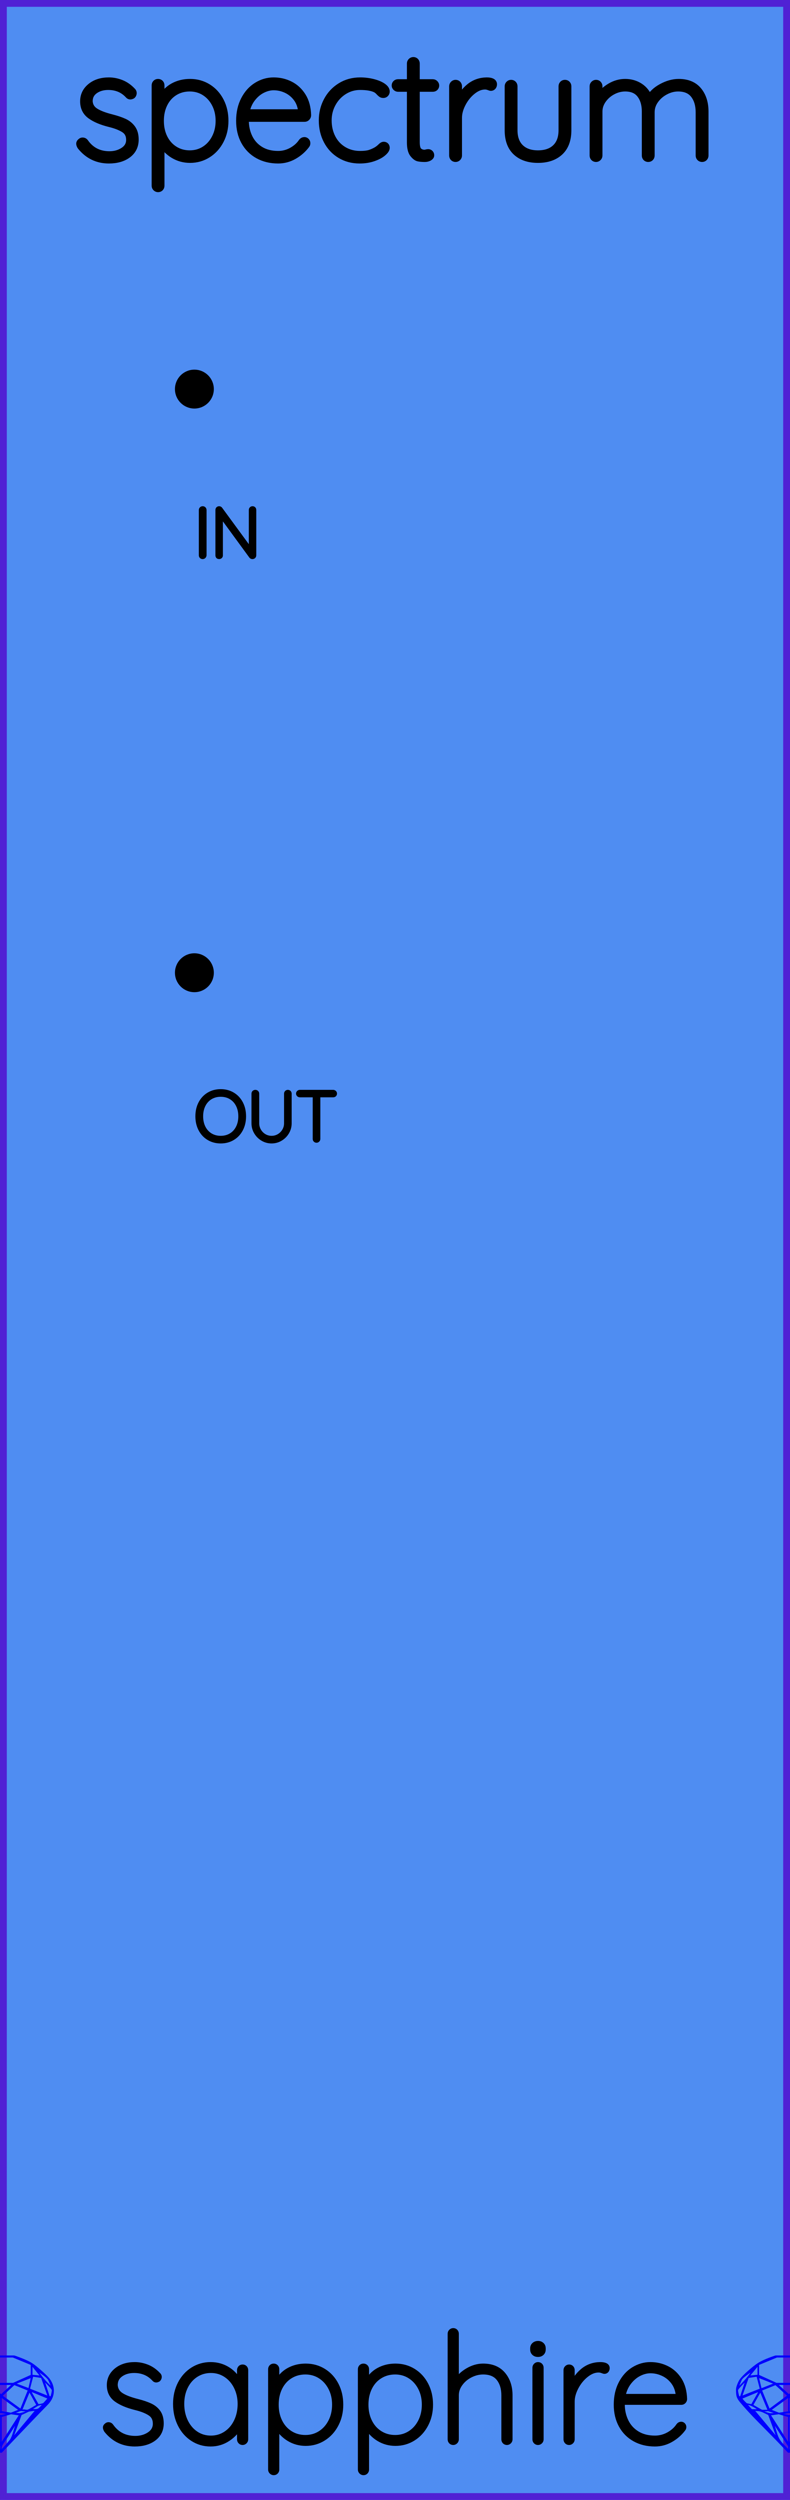 <?xml version="1.0" encoding="utf-8"?>
<svg xmlns="http://www.w3.org/2000/svg" width="40.64mm" height="128.50mm" viewBox="0 0 40.64 128.50">
    <g id="PanelLayer">
        <rect id="border_rect" width="40.64" height="128.5" x="0" y="0" style="display:inline;fill:#4f8df2;fill-opacity:1;fill-rule:nonzero;stroke:#5021d4;stroke-width:0.7;stroke-linecap:round;stroke-linejoin:round;stroke-dasharray:none;stroke-opacity:1;image-rendering:auto" />
        <g id="sapphire_insignia">
            <path id="brand_name" d="M5.426 124.775Q5.426 124.721 5.489 124.674Q5.527 124.636 5.582 124.636Q5.659 124.636 5.706 124.698Q6.156 125.342 6.963 125.342Q7.374 125.342 7.685 125.136Q7.995 124.93 7.995 124.581Q7.995 124.224 7.724 124.046Q7.452 123.867 6.979 123.751Q6.35 123.596 5.989 123.336Q5.628 123.076 5.628 122.602Q5.628 122.144 5.993 121.845Q6.358 121.547 6.932 121.547Q7.25 121.547 7.565 121.671Q7.879 121.795 8.135 122.067Q8.189 122.113 8.189 122.175Q8.189 122.245 8.135 122.299Q8.073 122.331 8.034 122.331Q7.98 122.331 7.941 122.284Q7.537 121.842 6.901 121.842Q6.49 121.842 6.206 122.043Q5.923 122.245 5.923 122.602Q5.946 122.936 6.23 123.118Q6.513 123.301 7.064 123.44Q7.46 123.541 7.72 123.662Q7.98 123.782 8.135 123.999Q8.29 124.216 8.29 124.566Q8.29 125.055 7.914 125.338Q7.537 125.621 6.932 125.621Q6.047 125.621 5.481 124.923Q5.426 124.837 5.426 124.775ZM12.636 121.826V125.388Q12.636 125.45 12.59 125.497Q12.543 125.544 12.481 125.544Q12.411 125.544 12.369 125.497Q12.326 125.45 12.326 125.388V124.69Q12.132 125.086 11.729 125.353Q11.325 125.621 10.836 125.621Q10.324 125.621 9.912 125.353Q9.501 125.086 9.268 124.616Q9.035 124.147 9.035 123.565Q9.035 122.99 9.272 122.528Q9.509 122.067 9.92 121.807Q10.332 121.547 10.836 121.547Q11.34 121.547 11.744 121.811Q12.148 122.074 12.326 122.517V121.826Q12.326 121.764 12.369 121.717Q12.411 121.671 12.481 121.671Q12.551 121.671 12.594 121.717Q12.636 121.764 12.636 121.826ZM12.357 123.565Q12.357 123.091 12.163 122.695Q11.969 122.299 11.624 122.071Q11.278 121.842 10.851 121.842Q10.425 121.842 10.079 122.063Q9.734 122.284 9.54 122.676Q9.346 123.068 9.346 123.565Q9.346 124.061 9.54 124.465Q9.734 124.868 10.075 125.097Q10.417 125.326 10.851 125.326Q11.278 125.326 11.624 125.097Q11.969 124.868 12.163 124.465Q12.357 124.061 12.357 123.565ZM17.526 123.603Q17.526 124.162 17.289 124.616Q17.053 125.07 16.641 125.33Q16.23 125.59 15.725 125.59Q15.26 125.59 14.872 125.357Q14.484 125.125 14.235 124.698V126.941Q14.235 127.003 14.193 127.049Q14.15 127.096 14.08 127.096Q14.018 127.096 13.971 127.049Q13.925 127.003 13.925 126.941V121.779Q13.925 121.717 13.967 121.671Q14.01 121.624 14.08 121.624Q14.15 121.624 14.193 121.671Q14.235 121.717 14.235 121.779V122.493Q14.468 122.051 14.856 121.838Q15.244 121.624 15.725 121.624Q16.238 121.624 16.649 121.88Q17.06 122.136 17.293 122.587Q17.526 123.037 17.526 123.603ZM17.216 123.603Q17.216 123.122 17.018 122.738Q16.82 122.354 16.478 122.136Q16.137 121.919 15.71 121.919Q15.275 121.919 14.93 122.133Q14.585 122.346 14.394 122.73Q14.204 123.114 14.204 123.603Q14.204 124.092 14.394 124.476Q14.585 124.861 14.93 125.078Q15.275 125.295 15.71 125.295Q16.137 125.295 16.478 125.078Q16.82 124.861 17.018 124.473Q17.216 124.085 17.216 123.603ZM22.144 123.603Q22.144 124.162 21.907 124.616Q21.67 125.07 21.259 125.33Q20.848 125.59 20.343 125.59Q19.878 125.59 19.49 125.357Q19.102 125.125 18.853 124.698V126.941Q18.853 127.003 18.811 127.049Q18.768 127.096 18.698 127.096Q18.636 127.096 18.589 127.049Q18.543 127.003 18.543 126.941V121.779Q18.543 121.717 18.585 121.671Q18.628 121.624 18.698 121.624Q18.768 121.624 18.811 121.671Q18.853 121.717 18.853 121.779V122.493Q19.086 122.051 19.474 121.838Q19.862 121.624 20.343 121.624Q20.855 121.624 21.267 121.88Q21.678 122.136 21.911 122.587Q22.144 123.037 22.144 123.603ZM21.833 123.603Q21.833 123.122 21.636 122.738Q21.438 122.354 21.096 122.136Q20.755 121.919 20.328 121.919Q19.893 121.919 19.548 122.133Q19.202 122.346 19.012 122.73Q18.822 123.114 18.822 123.603Q18.822 124.092 19.012 124.476Q19.202 124.861 19.548 125.078Q19.893 125.295 20.328 125.295Q20.755 125.295 21.096 125.078Q21.438 124.861 21.636 124.473Q21.833 124.085 21.833 123.603ZM26.234 123.122V125.388Q26.234 125.45 26.187 125.497Q26.141 125.544 26.079 125.544Q26.009 125.544 25.966 125.497Q25.924 125.45 25.924 125.388V123.122Q25.924 122.587 25.66 122.253Q25.396 121.919 24.852 121.919Q24.519 121.919 24.197 122.082Q23.875 122.245 23.673 122.525Q23.471 122.804 23.471 123.122V125.388Q23.471 125.45 23.424 125.497Q23.378 125.544 23.316 125.544Q23.246 125.544 23.203 125.497Q23.161 125.45 23.161 125.388V119.956Q23.161 119.894 23.207 119.847Q23.254 119.8 23.316 119.8Q23.386 119.8 23.428 119.847Q23.471 119.894 23.471 119.956V122.408Q23.688 122.067 24.073 121.845Q24.457 121.624 24.852 121.624Q25.52 121.624 25.877 122.047Q26.234 122.47 26.234 123.122ZM27.677 125.544Q27.608 125.544 27.565 125.497Q27.522 125.45 27.522 125.388V121.702Q27.522 121.64 27.569 121.593Q27.615 121.547 27.677 121.547Q27.747 121.547 27.79 121.593Q27.833 121.64 27.833 121.702V125.388Q27.833 125.45 27.786 125.497Q27.74 125.544 27.677 125.544ZM27.406 120.771V120.708Q27.406 120.6 27.483 120.53Q27.561 120.46 27.685 120.46Q27.794 120.46 27.868 120.53Q27.941 120.6 27.941 120.708V120.771Q27.941 120.879 27.868 120.949Q27.794 121.019 27.677 121.019Q27.553 121.019 27.48 120.949Q27.406 120.879 27.406 120.771ZM31.232 121.725Q31.232 121.795 31.193 121.842Q31.154 121.888 31.092 121.888Q31.069 121.888 30.98 121.853Q30.891 121.818 30.79 121.818Q30.471 121.818 30.153 122.071Q29.835 122.323 29.633 122.707Q29.431 123.091 29.431 123.448V125.388Q29.431 125.45 29.385 125.497Q29.338 125.544 29.276 125.544Q29.206 125.544 29.164 125.497Q29.121 125.45 29.121 125.388V121.826Q29.121 121.764 29.168 121.717Q29.214 121.671 29.276 121.671Q29.346 121.671 29.389 121.717Q29.431 121.764 29.431 121.826V122.649Q29.61 122.175 29.986 121.865Q30.363 121.554 30.875 121.547Q31.232 121.547 31.232 121.725ZM35.175 124.752Q35.175 124.806 35.144 124.845Q34.888 125.187 34.507 125.404Q34.127 125.621 33.692 125.621Q33.11 125.621 32.66 125.373Q32.21 125.125 31.958 124.667Q31.706 124.209 31.706 123.603Q31.706 122.982 31.95 122.513Q32.194 122.043 32.598 121.795Q33.002 121.547 33.46 121.547Q33.917 121.547 34.309 121.745Q34.701 121.942 34.95 122.338Q35.198 122.734 35.214 123.316Q35.214 123.378 35.167 123.429Q35.12 123.479 35.058 123.479H32.008V123.58Q32.008 124.061 32.202 124.461Q32.396 124.861 32.777 125.093Q33.157 125.326 33.692 125.326Q34.065 125.326 34.395 125.144Q34.725 124.962 34.911 124.682Q34.965 124.612 35.043 124.612Q35.097 124.612 35.136 124.655Q35.175 124.698 35.175 124.752ZM32.039 123.184H34.895V123.114Q34.857 122.719 34.643 122.435Q34.43 122.152 34.115 122.005Q33.801 121.857 33.46 121.857Q33.172 121.857 32.874 122.008Q32.575 122.16 32.346 122.459Q32.117 122.757 32.039 123.184Z" style="fill:#000000;stroke:#000000;stroke-width:0.265;stroke-linecap:square" />
            <g id="gemstones" style="stroke-width:0;fill:#0000ff;stroke:#2e2114;stroke-linecap:square;stroke-opacity:1">
                <path d="m 2.770,122.900 q 0,0.342 -0.243,0.631 -0.044,0.052 -0.204,0.215 -0.187,0.19 -0.785,0.813 l -1.444,1.513 q -0.019,0.003 -0.044,0.003 -0.028,0 -0.041,-0.003 -0.083,-0.083 -0.648,-0.675 -0.469,-0.474 -0.934,-0.948 -0.557,-0.568 -0.898,-0.981 -0.132,-0.16 -0.168,-0.298 -0.028,-0.102 -0.028,-0.342 0,-0.11 0.072,-0.289 0.066,-0.165 0.141,-0.265 0.119,-0.157 0.422,-0.424 0.284,-0.251 0.474,-0.375 0.273,-0.179 0.819,-0.367 0.096,-0.033 0.11,-0.033 h 1.361 q 0.011,0 0.105,0.033 0.568,0.201 0.824,0.367 0.165,0.105 0.474,0.378 0.322,0.284 0.422,0.422 0.215,0.295 0.215,0.626 z m -0.168,-0.273 q -0.033,-0.107 -0.135,-0.309 -0.072,-0.094 -0.209,-0.198 -0.119,-0.085 -0.234,-0.171 0.245,0.364 0.579,0.678 z m -0.573,-0.524 -0.358,-0.446 v 0.411 z m 0.637,0.758 q 0,-0.052 -0.342,-0.394 l 0.229,0.703 h 0.05 q 0.063,-0.218 0.063,-0.309 z m -0.232,0.273 -0.317,-0.904 -0.411,-0.063 -0.16,0.615 z m 0.003,0.154 -0.772,-0.32 h -0.03 l 0.345,0.606 q 0.08,-0.003 0.234,-0.047 0.025,-0.014 0.223,-0.24 z m -0.857,-1.05 -0.719,0.284 0.604,0.226 z m 0,-0.163 v -0.515 l -0.918,-0.38 h -1.224 l -0.918,0.38 v 0.515 l 0.898,0.408 h 1.254 z m 0.573,1.538 q -0.069,0.011 -0.198,0.052 -0.085,0.055 -0.259,0.163 0.019,0 0.063,0.003 0.041,0 0.063,0 0.119,0 0.19,-0.069 0.072,-0.072 0.141,-0.149 z m -0.289,0.003 -0.347,-0.631 -0.364,0.879 q 0.025,-0.017 0.066,-0.017 0.03,0 0.085,0.011 0.058,0.008 0.088,0.008 0.05,0 0.229,-0.107 0.229,-0.138 0.243,-0.143 z m -0.441,-0.741 -0.684,-0.276 -0.593,0.548 0.904,0.656 z m -0.854,-0.284 h -1.036 l 0.524,0.474 z m 0.75,1.367 q -0.229,-0.03 -0.229,-0.03 -0.036,0 -0.273,0.094 l 0.19,0.019 q 0.011,0 0.311,-0.083 z m -0.389,-0.088 -0.843,-0.612 v 0.675 l 0.471,0.083 z m 0.854,0.05 q -0.099,0.006 -0.295,0.039 -0.011,0.003 -0.378,0.176 -0.13,0.347 -0.38,1.042 z m -2.544,-1.397 -0.719,-0.284 0.124,0.518 z m -0.802,-0.455 v -0.411 l -0.367,0.446 z m 1.516,1.072 -0.593,-0.54 -0.684,0.276 0.38,0.929 z m 0.369,0.943 q -0.033,-0.003 -0.135,-0.025 -0.085,-0.017 -0.138,-0.017 -0.052,0 -0.138,0.017 -0.102,0.022 -0.135,0.025 0.265,0.047 0.273,0.047 0.008,0 0.273,-0.047 z m -0.309,-0.138 v -0.686 l -0.843,0.612 0.372,0.146 z m 0.951,0.207 -0.397,-0.055 -0.48,0.141 v 1.276 z m -2.888,-2.202 q -0.119,0.085 -0.234,0.174 -0.146,0.107 -0.209,0.196 -0.044,0.105 -0.135,0.314 0.369,-0.364 0.579,-0.684 z m 0.477,0.832 -0.16,-0.615 -0.411,0.063 -0.317,0.904 z m 0.394,1.083 -0.364,-0.879 -0.356,0.631 q 0.435,0.251 0.452,0.251 0.091,0 0.267,-0.003 z m 1.822,0.83 q -0.132,0.212 -0.405,0.634 -0.077,0.107 -0.22,0.328 -0.058,0.105 -0.055,0.226 0.16,-0.152 0.433,-0.496 0.077,-0.13 0.141,-0.339 0.055,-0.176 0.107,-0.353 z m -1.494,-0.661 -0.27,-0.088 -0.008,-0.011 q -0.025,0 -0.107,0.011 -0.066,0.006 -0.107,0.006 0.273,0.091 0.311,0.091 0.025,0 0.182,-0.008 z m -0.81,-1.064 h -0.03 l -0.772,0.32 q 0.066,0.097 0.223,0.24 0.077,0.014 0.234,0.047 z m -0.689,-0.502 q -0.342,0.347 -0.342,0.394 0,0.08 0.063,0.309 h 0.05 z m 2.235,3.045 v -1.276 l -0.48,-0.141 -0.397,0.055 z m -1.607,-1.676 q -0.256,-0.182 -0.458,-0.223 0.066,0.077 0.204,0.223 z m 1.61,2.045 v -0.138 l -0.684,-1.05 q 0.052,0.176 0.107,0.353 0.063,0.209 0.141,0.339 0.069,0.119 0.204,0.259 0.116,0.119 0.232,0.237 z m -0.645,-0.706 q -0.116,-0.328 -0.38,-1.042 -0.135,-0.066 -0.273,-0.13 -0.16,-0.072 -0.289,-0.072 -0.052,0 -0.11,-0.014 z" />
                <path d="m 43.300,122.900 q 0,0.342 -0.243,0.631 -0.044,0.052 -0.204,0.215 -0.187,0.19 -0.785,0.813 l -1.444,1.513 q -0.019,0.003 -0.044,0.003 -0.028,0 -0.041,-0.003 -0.083,-0.083 -0.648,-0.675 -0.469,-0.474 -0.934,-0.948 -0.557,-0.568 -0.898,-0.981 -0.132,-0.16 -0.168,-0.298 -0.028,-0.102 -0.028,-0.342 0,-0.11 0.072,-0.289 0.066,-0.165 0.141,-0.265 0.119,-0.157 0.422,-0.424 0.284,-0.251 0.474,-0.375 0.273,-0.179 0.819,-0.367 0.096,-0.033 0.11,-0.033 h 1.361 q 0.011,0 0.105,0.033 0.568,0.201 0.824,0.367 0.165,0.105 0.474,0.378 0.322,0.284 0.422,0.422 0.215,0.295 0.215,0.626 z m -0.168,-0.273 q -0.033,-0.107 -0.135,-0.309 -0.072,-0.094 -0.209,-0.198 -0.119,-0.085 -0.234,-0.171 0.245,0.364 0.579,0.678 z m -0.573,-0.524 -0.358,-0.446 v 0.411 z m 0.637,0.758 q 0,-0.052 -0.342,-0.394 l 0.229,0.703 h 0.05 q 0.063,-0.218 0.063,-0.309 z m -0.232,0.273 -0.317,-0.904 -0.411,-0.063 -0.16,0.615 z m 0.003,0.154 -0.772,-0.32 h -0.03 l 0.345,0.606 q 0.08,-0.003 0.234,-0.047 0.025,-0.014 0.223,-0.24 z m -0.857,-1.05 -0.719,0.284 0.604,0.226 z m 0,-0.163 v -0.515 l -0.918,-0.38 h -1.224 l -0.918,0.38 v 0.515 l 0.898,0.408 h 1.254 z m 0.573,1.538 q -0.069,0.011 -0.198,0.052 -0.085,0.055 -0.259,0.163 0.019,0 0.063,0.003 0.041,0 0.063,0 0.119,0 0.19,-0.069 0.072,-0.072 0.141,-0.149 z m -0.289,0.003 -0.347,-0.631 -0.364,0.879 q 0.025,-0.017 0.066,-0.017 0.03,0 0.085,0.011 0.058,0.008 0.088,0.008 0.05,0 0.229,-0.107 0.229,-0.138 0.243,-0.143 z m -0.441,-0.741 -0.684,-0.276 -0.593,0.548 0.904,0.656 z m -0.854,-0.284 h -1.036 l 0.524,0.474 z m 0.75,1.367 q -0.229,-0.03 -0.229,-0.03 -0.036,0 -0.273,0.094 l 0.19,0.019 q 0.011,0 0.311,-0.083 z m -0.389,-0.088 -0.843,-0.612 v 0.675 l 0.471,0.083 z m 0.854,0.05 q -0.099,0.006 -0.295,0.039 -0.011,0.003 -0.378,0.176 -0.13,0.347 -0.38,1.042 z m -2.544,-1.397 -0.719,-0.284 0.124,0.518 z m -0.802,-0.455 v -0.411 l -0.367,0.446 z m 1.516,1.072 -0.593,-0.54 -0.684,0.276 0.38,0.929 z m 0.369,0.943 q -0.033,-0.003 -0.135,-0.025 -0.085,-0.017 -0.138,-0.017 -0.052,0 -0.138,0.017 -0.102,0.022 -0.135,0.025 0.265,0.047 0.273,0.047 0.008,0 0.273,-0.047 z m -0.309,-0.138 v -0.686 l -0.843,0.612 0.372,0.146 z m 0.951,0.207 -0.397,-0.055 -0.48,0.141 v 1.276 z m -2.888,-2.202 q -0.119,0.085 -0.234,0.174 -0.146,0.107 -0.209,0.196 -0.044,0.105 -0.135,0.314 0.369,-0.364 0.579,-0.684 z m 0.477,0.832 -0.16,-0.615 -0.411,0.063 -0.317,0.904 z m 0.394,1.083 -0.364,-0.879 -0.356,0.631 q 0.435,0.251 0.452,0.251 0.091,0 0.267,-0.003 z m 1.822,0.83 q -0.132,0.212 -0.405,0.634 -0.077,0.107 -0.22,0.328 -0.058,0.105 -0.055,0.226 0.16,-0.152 0.433,-0.496 0.077,-0.13 0.141,-0.339 0.055,-0.176 0.107,-0.353 z m -1.494,-0.661 -0.27,-0.088 -0.008,-0.011 q -0.025,0 -0.107,0.011 -0.066,0.006 -0.107,0.006 0.273,0.091 0.311,0.091 0.025,0 0.182,-0.008 z m -0.81,-1.064 h -0.03 l -0.772,0.32 q 0.066,0.097 0.223,0.24 0.077,0.014 0.234,0.047 z m -0.689,-0.502 q -0.342,0.347 -0.342,0.394 0,0.08 0.063,0.309 h 0.05 z m 2.235,3.045 v -1.276 l -0.48,-0.141 -0.397,0.055 z m -1.607,-1.676 q -0.256,-0.182 -0.458,-0.223 0.066,0.077 0.204,0.223 z m 1.61,2.045 v -0.138 l -0.684,-1.05 q 0.052,0.176 0.107,0.353 0.063,0.209 0.141,0.339 0.069,0.119 0.204,0.259 0.116,0.119 0.232,0.237 z m -0.645,-0.706 q -0.116,-0.328 -0.38,-1.042 -0.135,-0.066 -0.273,-0.13 -0.16,-0.072 -0.289,-0.072 -0.052,0 -0.11,-0.014 z" />
            </g>
        </g>
        <path id="model_name" d="M4.095 7.383Q4.095 7.329 4.157 7.282Q4.196 7.243 4.251 7.243Q4.328 7.243 4.375 7.305Q4.825 7.949 5.632 7.949Q6.043 7.949 6.354 7.744Q6.664 7.538 6.664 7.189Q6.664 6.832 6.393 6.653Q6.121 6.475 5.648 6.358Q5.019 6.203 4.658 5.943Q4.297 5.683 4.297 5.21Q4.297 4.752 4.662 4.453Q5.027 4.154 5.601 4.154Q5.919 4.154 6.234 4.278Q6.548 4.403 6.804 4.674Q6.858 4.721 6.858 4.783Q6.858 4.853 6.804 4.907Q6.742 4.938 6.703 4.938Q6.649 4.938 6.61 4.892Q6.206 4.449 5.57 4.449Q5.159 4.449 4.875 4.651Q4.592 4.853 4.592 5.21Q4.615 5.544 4.899 5.726Q5.182 5.908 5.733 6.048Q6.129 6.149 6.389 6.269Q6.649 6.389 6.804 6.607Q6.959 6.824 6.959 7.173Q6.959 7.662 6.583 7.946Q6.206 8.229 5.601 8.229Q4.716 8.229 4.15 7.53Q4.095 7.445 4.095 7.383ZM11.577 6.211Q11.577 6.77 11.34 7.224Q11.104 7.678 10.692 7.938Q10.281 8.198 9.777 8.198Q9.311 8.198 8.923 7.965Q8.535 7.732 8.286 7.305V9.548Q8.286 9.61 8.244 9.657Q8.201 9.703 8.131 9.703Q8.069 9.703 8.023 9.657Q7.976 9.61 7.976 9.548V4.387Q7.976 4.325 8.019 4.278Q8.061 4.232 8.131 4.232Q8.201 4.232 8.244 4.278Q8.286 4.325 8.286 4.387V5.101Q8.519 4.659 8.907 4.445Q9.295 4.232 9.777 4.232Q10.289 4.232 10.7 4.488Q11.111 4.744 11.344 5.194Q11.577 5.644 11.577 6.211ZM11.267 6.211Q11.267 5.73 11.069 5.346Q10.871 4.961 10.529 4.744Q10.188 4.527 9.761 4.527Q9.326 4.527 8.981 4.74Q8.636 4.954 8.445 5.338Q8.255 5.722 8.255 6.211Q8.255 6.7 8.445 7.084Q8.636 7.468 8.981 7.686Q9.326 7.903 9.761 7.903Q10.188 7.903 10.529 7.686Q10.871 7.468 11.069 7.08Q11.267 6.692 11.267 6.211ZM15.791 7.36Q15.791 7.414 15.76 7.453Q15.504 7.794 15.124 8.012Q14.744 8.229 14.309 8.229Q13.727 8.229 13.277 7.981Q12.827 7.732 12.574 7.274Q12.322 6.816 12.322 6.211Q12.322 5.59 12.567 5.121Q12.811 4.651 13.215 4.403Q13.618 4.154 14.076 4.154Q14.534 4.154 14.926 4.352Q15.318 4.55 15.566 4.946Q15.815 5.342 15.83 5.924Q15.83 5.986 15.784 6.036Q15.737 6.087 15.675 6.087H12.625V6.188Q12.625 6.669 12.819 7.069Q13.013 7.468 13.393 7.701Q13.774 7.934 14.309 7.934Q14.682 7.934 15.011 7.752Q15.341 7.569 15.527 7.29Q15.582 7.22 15.659 7.22Q15.714 7.22 15.753 7.263Q15.791 7.305 15.791 7.36ZM12.656 5.792H15.512V5.722Q15.473 5.326 15.26 5.043Q15.046 4.76 14.732 4.612Q14.418 4.465 14.076 4.465Q13.789 4.465 13.49 4.616Q13.191 4.767 12.963 5.066Q12.733 5.365 12.656 5.792ZM19.874 4.705Q19.874 4.767 19.831 4.814Q19.788 4.861 19.726 4.861Q19.656 4.861 19.622 4.837Q19.587 4.814 19.524 4.752Q19.424 4.635 19.315 4.581Q19.035 4.449 18.523 4.449Q18.081 4.449 17.704 4.682Q17.328 4.915 17.107 5.315Q16.886 5.714 16.886 6.188Q16.886 6.684 17.091 7.084Q17.297 7.484 17.674 7.709Q18.05 7.934 18.523 7.934Q18.834 7.934 19.012 7.88Q19.191 7.825 19.369 7.724Q19.493 7.647 19.587 7.554Q19.625 7.515 19.664 7.488Q19.703 7.461 19.742 7.461Q19.804 7.461 19.839 7.499Q19.874 7.538 19.874 7.6Q19.874 7.709 19.695 7.86Q19.517 8.012 19.202 8.12Q18.888 8.229 18.5 8.229Q17.941 8.229 17.503 7.965Q17.064 7.701 16.82 7.235Q16.575 6.77 16.575 6.188Q16.575 5.644 16.82 5.179Q17.064 4.713 17.511 4.434Q17.957 4.154 18.531 4.154Q18.865 4.154 19.179 4.232Q19.493 4.31 19.684 4.438Q19.874 4.566 19.874 4.705ZM22.419 4.395Q22.419 4.457 22.377 4.5Q22.334 4.542 22.272 4.542H21.418V7.305Q21.418 7.647 21.538 7.759Q21.659 7.872 21.845 7.872Q21.876 7.872 21.934 7.856Q21.992 7.841 22.031 7.841Q22.086 7.841 22.125 7.883Q22.163 7.926 22.163 7.981Q22.163 8.05 22.07 8.101Q21.977 8.151 21.853 8.151Q21.659 8.151 21.527 8.124Q21.395 8.097 21.251 7.915Q21.108 7.732 21.108 7.321V4.542H20.471Q20.417 4.542 20.37 4.496Q20.324 4.449 20.324 4.395Q20.324 4.333 20.367 4.29Q20.409 4.247 20.471 4.247H21.108V3.262Q21.108 3.2 21.154 3.153Q21.201 3.107 21.263 3.107Q21.333 3.107 21.375 3.153Q21.418 3.2 21.418 3.262V4.247H22.272Q22.326 4.247 22.373 4.294Q22.419 4.341 22.419 4.395ZM25.392 4.333Q25.392 4.403 25.353 4.449Q25.314 4.496 25.252 4.496Q25.229 4.496 25.14 4.461Q25.05 4.426 24.95 4.426Q24.631 4.426 24.313 4.678Q23.995 4.93 23.793 5.315Q23.591 5.699 23.591 6.056V7.996Q23.591 8.058 23.545 8.105Q23.498 8.151 23.436 8.151Q23.366 8.151 23.323 8.105Q23.281 8.058 23.281 7.996V4.434Q23.281 4.372 23.327 4.325Q23.374 4.278 23.436 4.278Q23.506 4.278 23.549 4.325Q23.591 4.372 23.591 4.434V5.256Q23.77 4.783 24.146 4.472Q24.523 4.162 25.035 4.154Q25.392 4.154 25.392 4.333ZM29.218 4.434V6.692Q29.218 7.429 28.803 7.814Q28.388 8.198 27.674 8.198Q26.96 8.198 26.548 7.814Q26.137 7.429 26.137 6.692V4.434Q26.137 4.372 26.183 4.325Q26.23 4.278 26.292 4.278Q26.362 4.278 26.405 4.325Q26.447 4.372 26.447 4.434V6.692Q26.447 7.274 26.773 7.589Q27.099 7.903 27.674 7.903Q28.256 7.903 28.582 7.589Q28.908 7.274 28.908 6.692V4.434Q28.908 4.372 28.95 4.325Q28.993 4.278 29.063 4.278Q29.133 4.278 29.175 4.325Q29.218 4.372 29.218 4.434ZM36.273 5.738V7.996Q36.273 8.058 36.23 8.105Q36.188 8.151 36.118 8.151Q36.048 8.151 36.005 8.105Q35.962 8.058 35.962 7.996V5.769Q35.962 5.218 35.695 4.872Q35.427 4.527 34.884 4.527Q34.55 4.527 34.228 4.698Q33.906 4.868 33.704 5.152Q33.502 5.435 33.502 5.769V7.996Q33.502 8.058 33.46 8.105Q33.417 8.151 33.347 8.151Q33.277 8.151 33.234 8.105Q33.192 8.058 33.192 7.996V5.73Q33.192 5.194 32.936 4.861Q32.68 4.527 32.16 4.527Q31.834 4.527 31.523 4.69Q31.213 4.853 31.015 5.132Q30.817 5.412 30.817 5.73V7.996Q30.817 8.058 30.77 8.105Q30.724 8.151 30.662 8.151Q30.592 8.151 30.549 8.105Q30.506 8.058 30.506 7.996V4.434Q30.506 4.372 30.553 4.325Q30.6 4.278 30.662 4.278Q30.732 4.278 30.774 4.325Q30.817 4.372 30.817 4.434V4.977Q31.042 4.651 31.403 4.441Q31.764 4.232 32.16 4.232Q32.586 4.232 32.92 4.449Q33.254 4.667 33.409 5.086Q33.572 4.729 34.026 4.48Q34.48 4.232 34.915 4.232Q35.582 4.232 35.928 4.651Q36.273 5.07 36.273 5.738Z" style="display:inline;stroke:#000000;stroke-width:0.35;stroke-linecap:round;stroke-linejoin:bevel" />
        <path d="M10.427 28.614Q10.392 28.614 10.372 28.593Q10.353 28.572 10.353 28.54V26.219Q10.353 26.187 10.374 26.166Q10.395 26.145 10.427 26.145Q10.459 26.145 10.48 26.166Q10.501 26.187 10.501 26.219V28.54Q10.497 28.572 10.476 28.593Q10.455 28.614 10.427 28.614ZM13.059 26.212V28.537Q13.059 28.575 13.037 28.595Q13.016 28.614 12.985 28.614Q12.949 28.614 12.928 28.586L11.341 26.416V28.554Q11.341 28.579 11.321 28.597Q11.302 28.614 11.274 28.614Q11.242 28.614 11.224 28.597Q11.207 28.579 11.207 28.554V26.215Q11.207 26.18 11.226 26.162Q11.245 26.145 11.27 26.145Q11.302 26.145 11.323 26.169L12.925 28.353V26.212Q12.925 26.184 12.944 26.164Q12.963 26.145 12.992 26.145Q13.023 26.145 13.041 26.164Q13.059 26.184 13.059 26.212Z" style="stroke:#000000;stroke-width:0.25;stroke-linecap:round;stroke-linejoin:bevel" />
        <path d="M11.355 58.65Q11.012 58.65 10.744 58.489Q10.476 58.328 10.326 58.039Q10.176 57.75 10.176 57.38Q10.176 57.009 10.326 56.72Q10.476 56.431 10.744 56.27Q11.012 56.109 11.355 56.109Q11.697 56.109 11.965 56.27Q12.233 56.431 12.383 56.72Q12.533 57.009 12.533 57.38Q12.533 57.75 12.383 58.039Q12.233 58.328 11.965 58.489Q11.697 58.65 11.355 58.65ZM11.355 56.251Q11.055 56.251 10.82 56.392Q10.586 56.533 10.455 56.79Q10.325 57.048 10.325 57.38Q10.325 57.711 10.455 57.969Q10.586 58.226 10.82 58.367Q11.055 58.508 11.355 58.508Q11.655 58.508 11.889 58.367Q12.124 58.226 12.254 57.969Q12.385 57.711 12.385 57.38Q12.385 57.048 12.254 56.79Q12.124 56.533 11.889 56.392Q11.655 56.251 11.355 56.251ZM14.879 56.215V57.739Q14.879 57.986 14.755 58.194Q14.632 58.403 14.424 58.526Q14.216 58.65 13.972 58.65Q13.725 58.65 13.517 58.526Q13.309 58.403 13.186 58.194Q13.062 57.986 13.062 57.739V56.215Q13.062 56.184 13.083 56.164Q13.104 56.145 13.136 56.145Q13.168 56.145 13.189 56.166Q13.21 56.187 13.21 56.215V57.739Q13.21 57.947 13.313 58.124Q13.415 58.3 13.589 58.404Q13.764 58.508 13.972 58.508Q14.18 58.508 14.355 58.404Q14.53 58.3 14.634 58.124Q14.738 57.947 14.738 57.739V56.215Q14.738 56.187 14.757 56.166Q14.777 56.145 14.808 56.145Q14.84 56.145 14.86 56.166Q14.879 56.187 14.879 56.215ZM17.211 56.212Q17.211 56.243 17.191 56.261Q17.172 56.279 17.14 56.279H16.354V58.544Q16.354 58.572 16.332 58.593Q16.311 58.614 16.283 58.614Q16.251 58.614 16.232 58.593Q16.212 58.572 16.212 58.544V56.279H15.426Q15.398 56.279 15.376 56.259Q15.355 56.24 15.355 56.212Q15.355 56.184 15.376 56.164Q15.398 56.145 15.426 56.145H17.14Q17.168 56.145 17.19 56.164Q17.211 56.184 17.211 56.212Z" style="stroke:#000000;stroke-width:0.25;stroke-linecap:round;stroke-linejoin:bevel" />
        <circle id="audio_input" cx="10" cy="20" r="1" />
        <circle id="audio_bands_output" cx="10" cy="50" r="1" />
    </g>
</svg>
